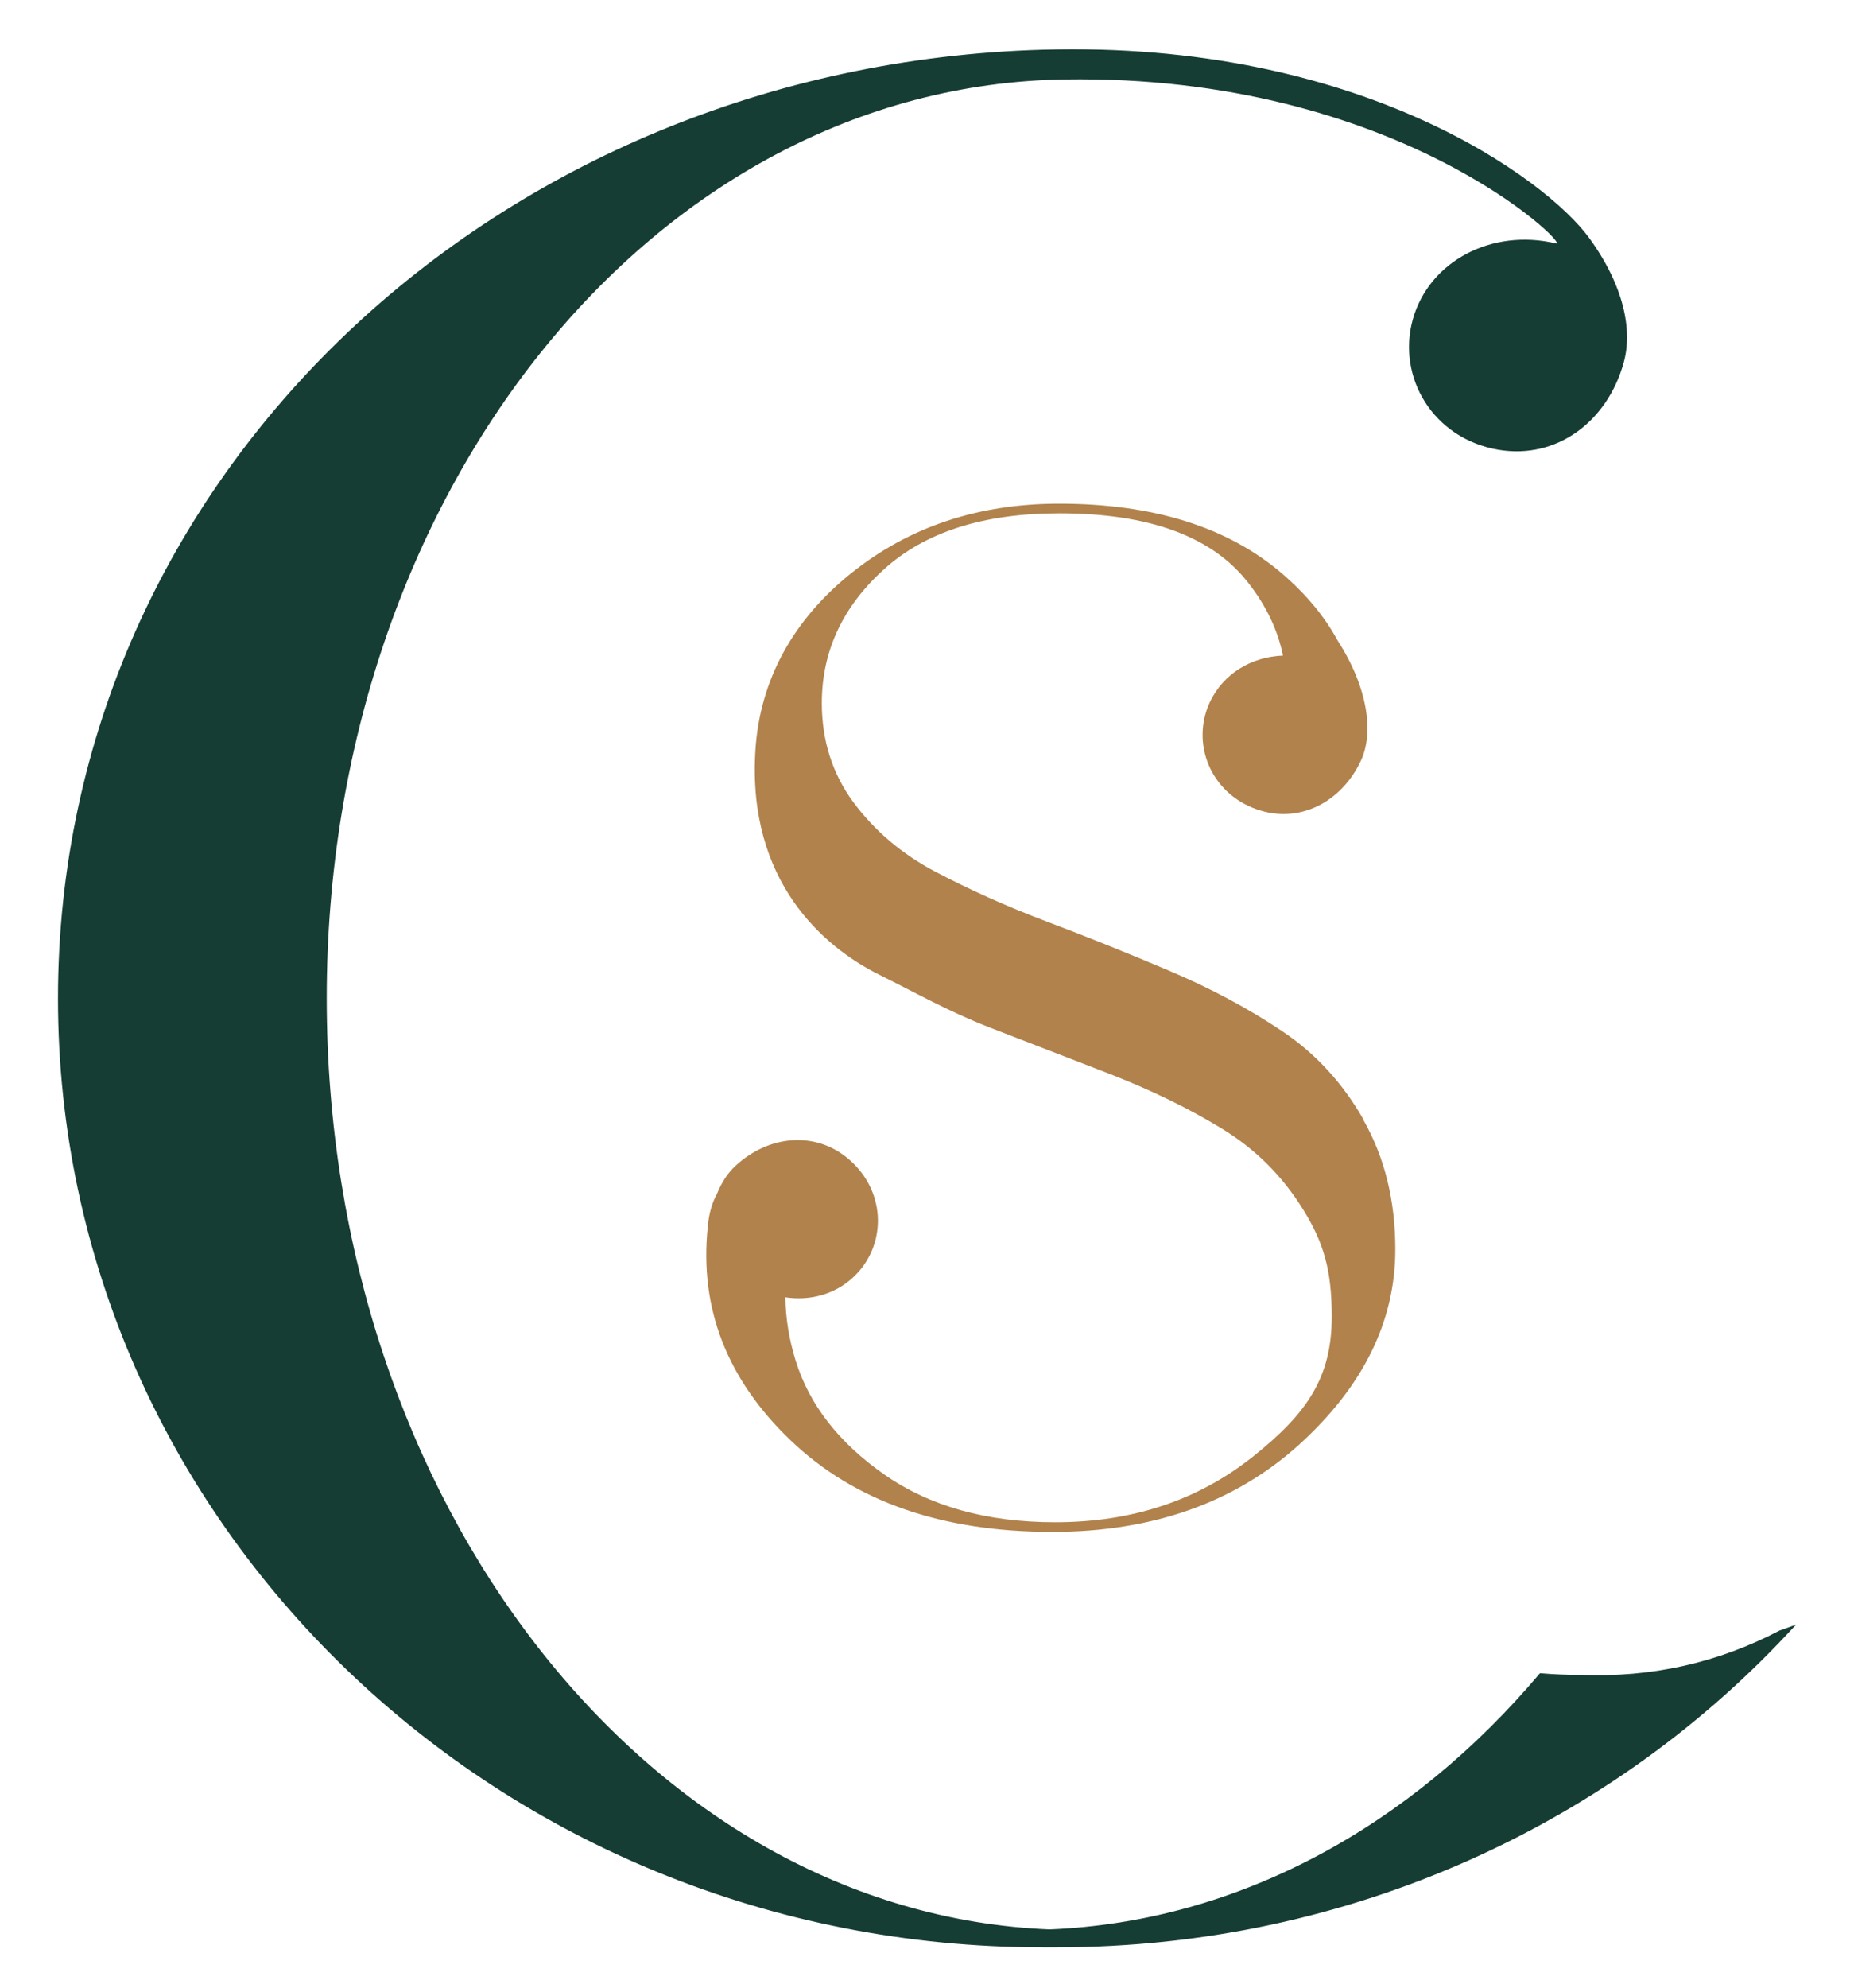 <?xml version="1.0" encoding="UTF-8"?>
<svg id="_Слой_1" data-name="Слой_1" xmlns="http://www.w3.org/2000/svg" version="1.1" viewBox="0 0 96.24 103.15">
  <!-- Generator: Adobe Illustrator 29.0.1, SVG Export Plug-In . SVG Version: 2.1.0 Build 192)  -->
  <defs>
    <style>
      .st0 {
        fill: #b1824c;
      }

      .st1 {
        fill: #163d34;
      }
    </style>
  </defs>
  <path class="st0" d="M70.79,58.1c-1.09-1.92-2.52-3.47-4.27-4.63-1.75-1.17-3.68-2.2-5.8-3.1-2.12-.9-4.23-1.75-6.35-2.55-2.12-.8-4.05-1.67-5.8-2.59-1.75-.92-3.17-2.13-4.27-3.61-1.09-1.48-1.64-3.2-1.64-5.14,0-2.68,1.07-4.99,3.21-6.93,2.14-1.95,5.18-2.92,9.12-2.92,4.67,0,7.94,1.2,9.81,3.61.94,1.2,1.53,2.46,1.8,3.77-1.63.06-3.09.93-3.79,2.4-1,2.13,0,4.73,2.44,5.58,2.21.77,4.39-.39,5.39-2.52.68-1.44.38-3.79-1.21-6.25-.66-1.22-1.61-2.37-2.85-3.44-2.82-2.43-6.69-3.65-11.6-3.65-4.18,0-7.77,1.19-10.76,3.58-2.99,2.38-4.79,5.52-5.01,9.26-.41,6.74,3.52,10.14,6.4,11.58,1.8.89,3.64,1.93,5.73,2.74l6.31,2.44c2.12.83,4.04,1.76,5.76,2.81,1.73,1.05,3.14,2.44,4.23,4.2,1.09,1.75,1.49,3.18,1.49,5.56,0,3.16-1.27,5.02-4.11,7.28-2.85,2.26-6.26,3.39-10.25,3.39-3.55,0-6.51-.83-8.87-2.48-2.36-1.65-3.89-3.62-4.6-5.91-.34-1.1-.52-2.2-.53-3.28,1.26.19,2.55-.14,3.51-1.03,1.73-1.59,1.77-4.38-.17-6.09-1.76-1.55-4.22-1.29-5.94.31-.38.35-.71.84-.95,1.44-.26.47-.42,1.03-.48,1.71-.44,4.23,1,7.93,4.31,11.09,3.31,3.16,7.83,4.74,13.57,4.74,5.2,0,9.47-1.51,12.81-4.52,3.33-3.02,5-6.4,5-10.14,0-2.53-.55-4.75-1.64-6.68Z"/>
  <path class="st1" d="M92.37,84.59c-3.19,1.67-6.62,2.44-10.3,2.3-.72,0-1.43-.03-2.13-.09-6.67,7.91-15.6,12.89-25.46,13.29-20.84-.85-37.52-22.15-37.52-48.3S33.85,4.44,55.29,4.12c17.25-.26,26.23,8.69,25.49,8.51-3.34-.8-6.59.92-7.44,3.93-.84,3.01,1.05,6.19,4.43,6.77,3.07.52,5.67-1.49,6.51-4.5.48-1.69.02-4.01-1.79-6.49-2.2-3.02-11.9-10.25-28.4-9.76C25.9,3.41,3.01,24.62,3.01,51.8s22.88,49.22,51.09,49.22h.75c15.3,0,29.02-6.48,38.38-16.74-.29.11-.58.21-.87.31Z"/>
</svg>